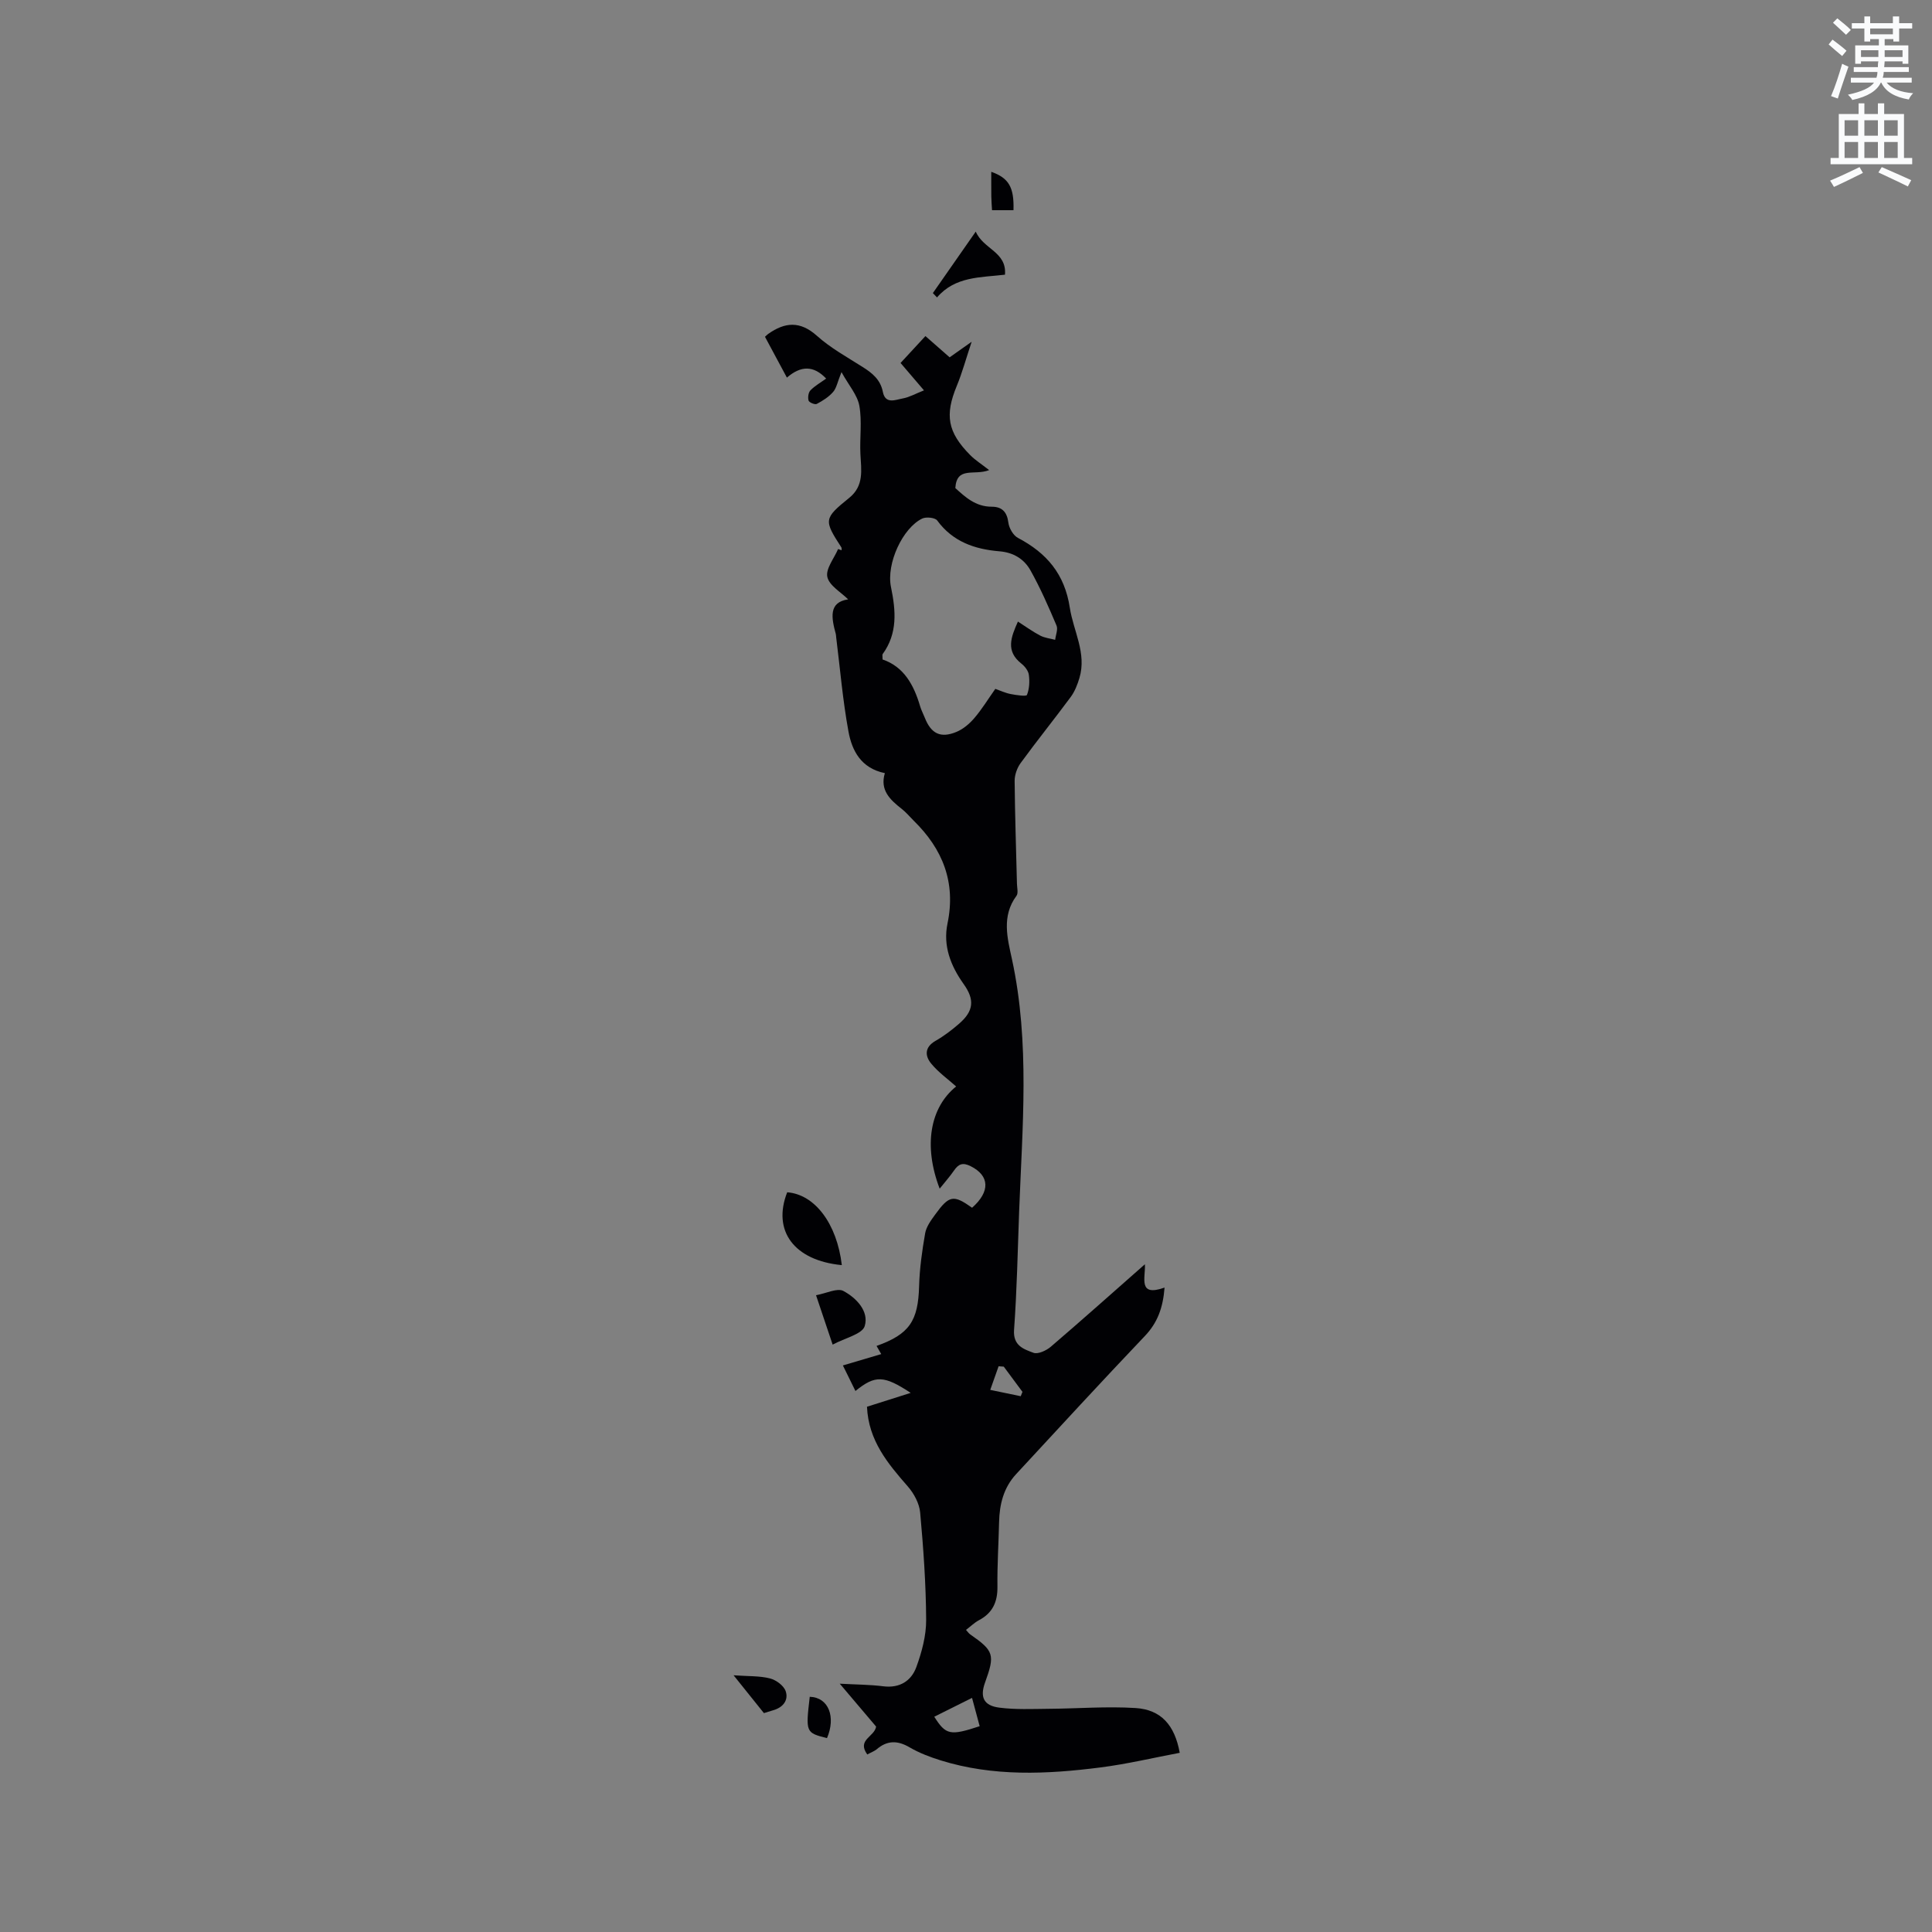<svg enable-background="new 0 0 400 400" viewBox="0 0 400 400" xmlns="http://www.w3.org/2000/svg"><rect x="0" y="0" width="400" height="400" fill="#808080" stroke="none"/><path d="m378.6 9.2.8-1c.9.7 1.9 1.4 2.9 2.3l-.9 1.1c-1.1-.9-2-1.7-2.8-2.4zm.5 10.7c.9-2.1 1.6-4.3 2.3-6.7.4.2.8.4 1.3.6-.7 2.1-1.5 4.3-2.2 6.6zm.4-15.2.9-.9c1 .8 2 1.6 2.8 2.4l-1 1c-1-.9-1.9-1.8-2.7-2.5zm12.5-1.3h1.2v1.4h2.7v1.1h-2.7v2.7h-1.2v-.5h-1.8v1.3h4.9v3.8h-1.2v-.5h-3.7c0 .4-.1.9-.1 1.2h5.1v1h-5.2c0 .5-.1.9-.2 1.2h6v1h-5.2c1.1 1.3 2.9 2 5.5 2.2-.4.4-.7.8-.9 1.3-2.9-.5-4.8-1.6-5.7-3.5h-.1c-.8 1.7-2.7 2.9-5.9 3.6-.2-.4-.6-.8-.9-1.1 2.8-.6 4.6-1.4 5.4-2.5h-4.8v-1h5.3c.1-.3.2-.7.2-1.2h-4.9v-1h5c0-.4 0-.8.1-1.2h-3.6v.5h-1.2v-3.8h4.9v-1.3h-1.8v.5h-1.2v-2.7h-2.6v-1.1h2.6v-1.4h1.2v1.4h4.7v-1.4zm-6.7 8.4h3.6c0-.4 0-.9 0-1.4h-3.6zm1.9-4.7h4.7v-1.2h-4.7zm6.7 3.3h-3.7v1.4h3.7z" fill="#fafbfc"/><path d="m384.7 21.4h1.3v2.2h2.8v-2.2h1.3v2.2h4.1v9.1h1.7v1.3h-16.9v-1.3h1.7v-9.1h4.1v-2.2zm.3 13.2.7 1.2c-1.8.9-3.8 1.9-6 2.9-.2-.4-.5-.8-.8-1.3 2.4-1 4.4-2 6.1-2.8zm-3.1-6.5h2.8v-3.2h-2.8zm0 4.6h2.8v-3.3h-2.8zm4.1-4.6h2.8v-3.2h-2.8zm0 4.6h2.8v-3.3h-2.8zm3.6 1.9c2.1.9 4.1 1.8 6.1 2.7l-.7 1.3c-2.2-1.1-4.2-2-6.1-2.9zm3.3-9.7h-2.8v3.2h2.8zm-2.8 7.8h2.8v-3.3h-2.8z" fill="#fafbfc"/><g fill="#010104"><path d="m179.56 363.25c-2.21-3.08 1.5-3.64 1.83-5.78-2.24-2.64-4.61-5.44-7.53-8.88 3.51.19 6.29.19 9.03.54 3.38.42 5.77-1.11 6.82-3.96 1.14-3.12 2.06-6.53 2.04-9.8-.04-7.41-.57-14.83-1.24-22.21-.17-1.88-1.28-3.95-2.56-5.41-4.15-4.75-8.14-9.49-8.45-16.5 3.01-.95 5.98-1.89 9.05-2.87-5.54-3.64-7.34-3.72-11.44-.39-.84-1.7-1.64-3.33-2.6-5.29 2.74-.81 5.21-1.55 7.94-2.35-.36-.63-.66-1.15-.97-1.69 6.82-2.43 8.61-5.18 8.81-12.36.1-3.66.62-7.34 1.25-10.95.24-1.38 1.21-2.7 2.07-3.88 2.92-4.03 3.79-4.15 7.65-1.42 3.8-3.36 3.63-6.64-.29-8.6-1.6-.8-2.48-.51-3.42.85-.88 1.28-1.92 2.44-3 3.8-3.43-8.96-1.96-16.83 3.41-21.16-1.71-1.53-3.7-2.94-5.18-4.75-1.31-1.6-1.36-3.4.92-4.7 1.74-.99 3.36-2.23 4.88-3.55 3.02-2.62 3.25-4.96.93-8.21-2.69-3.77-4.3-7.91-3.34-12.53 1.77-8.52-.99-15.41-7-21.29-.83-.82-1.58-1.74-2.49-2.45-2.42-1.89-4.54-3.88-3.48-7.39-4.96-1.02-6.82-4.68-7.54-8.65-1.18-6.44-1.73-13-2.54-19.5-.03-.21-.02-.43-.07-.63-.91-3.36-1.55-6.6 2.55-7.2-1.49-1.49-3.91-2.84-4.31-4.64-.37-1.68 1.4-3.84 2.23-5.78.24.09.48.17.72.26-.01-.21.05-.46-.05-.61-3.66-5.65-3.66-5.96 1.64-10.25 3.09-2.5 2.48-5.76 2.31-9.05-.17-3.33.36-6.76-.22-10-.4-2.23-2.17-4.21-3.7-6.98-.83 2.05-1.03 3.31-1.74 4.12-.9 1.03-2.15 1.82-3.38 2.47-.37.2-1.57-.3-1.69-.69-.19-.64-.05-1.68.39-2.13.93-.95 2.14-1.63 3.25-2.43-2.61-2.74-5.22-2.71-8.13-.2-1.62-3.01-3.09-5.76-4.54-8.45.35-.32.49-.47.66-.59 3.46-2.45 6.6-2.74 10.09.38 2.81 2.52 6.22 4.4 9.44 6.44 2.03 1.28 3.72 2.63 4.22 5.19.52 2.61 2.63 1.61 4.13 1.34 1.35-.24 2.62-.98 4.38-1.67-1.83-2.14-3.25-3.8-4.85-5.67 1.71-1.85 3.39-3.66 5.15-5.57 1.77 1.56 3.34 2.93 5.01 4.4 1.4-.99 2.67-1.88 4.56-3.22-1.16 3.47-1.94 6.38-3.08 9.14-2.5 6.04-1.93 9.57 2.79 14.33 1.02 1.03 2.28 1.82 3.91 3.1-3.06 1.21-6.71-.88-7 3.72 1.99 1.79 4.15 3.87 7.55 3.86 2.08 0 3.15 1.05 3.43 3.28.14 1.15 1.01 2.67 1.99 3.18 5.94 3.12 9.67 7.48 10.73 14.44.74 4.84 3.52 9.39 2 14.54-.41 1.37-.96 2.8-1.8 3.94-3.4 4.6-7 9.06-10.37 13.68-.74 1.01-1.26 2.47-1.25 3.71.06 7.1.31 14.2.48 21.3.02.84.31 1.94-.1 2.49-3.13 4.21-1.87 8.81-.93 13.14 3.75 17.35 2.13 34.81 1.48 52.26-.3 8.16-.46 16.32-1.05 24.46-.24 3.3 2.02 4 4.02 4.75.93.35 2.68-.47 3.61-1.27 6.43-5.51 12.75-11.15 19.46-17.06.15 2.83-1.51 6.81 4.07 4.83-.33 4.21-1.46 7.28-4.1 10.05-8.98 9.43-17.79 19.02-26.64 28.58-2.58 2.79-3.44 6.23-3.52 9.94-.1 4.45-.4 8.9-.34 13.35.04 3.17-1.01 5.47-3.85 6.96-.92.49-1.69 1.26-2.66 1.99.33.36.56.72.88.94 4.9 3.41 5.15 4.2 3.07 9.94-1.1 3.03-.31 4.81 2.96 5.22 3.34.43 6.76.27 10.14.24 6.02-.04 12.07-.54 18.06-.16 5.27.34 8.1 3.52 9.14 9.27-5.47 1.03-10.91 2.33-16.42 3.03-11.08 1.42-22.19 1.92-33.07-1.46-2.21-.69-4.43-1.53-6.42-2.69-2.53-1.49-4.69-1.48-6.9.45-.5.37-1.13.6-1.88 1.02zm31.19-234.56c1.64 1.05 3.07 2.1 4.63 2.91.93.48 2.05.59 3.08.87.11-1 .62-2.16.28-2.96-1.64-3.87-3.33-7.74-5.38-11.4-1.31-2.35-3.5-3.73-6.45-3.97-5.07-.42-9.65-1.97-12.87-6.38-.44-.6-2.28-.79-3.1-.4-4.03 1.93-7.48 9.29-6.47 14.19s1.4 9.57-1.73 13.88c-.1.14-.01.41-.01 1.11 4.43 1.5 6.49 5.31 7.78 9.71.24.81.65 1.56.96 2.35 1.3 3.3 3.26 4.3 6.56 2.93 1.39-.58 2.69-1.68 3.69-2.85 1.57-1.83 2.84-3.92 4.35-6.06 1.05.37 2.1.87 3.21 1.08 1.14.22 3.2.52 3.34.18.5-1.26.58-2.79.39-4.17-.11-.84-.84-1.77-1.56-2.33-3.27-2.59-2.15-5.44-.7-8.69zm-17.32 226.74c2.4 3.8 3.3 3.97 9.4 1.96-.5-1.86-1-3.73-1.58-5.86-2.76 1.39-5.16 2.58-7.82 3.9zm14.39-72.48c-.36-.03-.71-.06-1.07-.08-.58 1.63-1.15 3.26-1.73 4.89 2.1.44 4.2.88 6.31 1.31.12-.3.24-.6.36-.9-1.29-1.73-2.58-3.47-3.87-5.22z"/><path d="m174.29 261.93c-9.9-.95-14.43-7.11-11.31-15.08 5.7.43 10.3 6.47 11.31 15.08z"/><path d="m193.14 60.68c2.82-4.05 5.64-8.09 8.88-12.73 1.58 3.68 6.44 4.17 6.05 8.92-5.06.6-10.31.32-14.07 4.71-.29-.31-.58-.6-.86-.9z"/><path d="m168.95 268.16c2.18-.4 4.41-1.55 5.66-.88 2.68 1.43 5.35 4.2 4.42 7.27-.51 1.68-4.05 2.44-6.64 3.84-1.18-3.5-2.16-6.42-3.44-10.23z"/><path d="m151.88 346.85c3.05.22 5.38.1 7.54.65 1.27.32 2.86 1.5 3.25 2.65.63 1.87-.57 3.37-2.59 3.94-.6.17-1.19.36-1.92.59-1.91-2.37-3.8-4.73-6.28-7.83z"/><path d="m209.83 43.52c-1.58 0-2.92 0-4.44 0-.06-1.03-.14-1.96-.15-2.88-.02-1.66-.01-3.31-.01-5.07 3.65 1.29 4.75 3.22 4.6 7.95z"/><path d="m171.22 359.86c-4.41-1.12-4.43-1.17-3.57-8.56 3.94.13 5.43 4.2 3.57 8.56z"/></g></svg>
